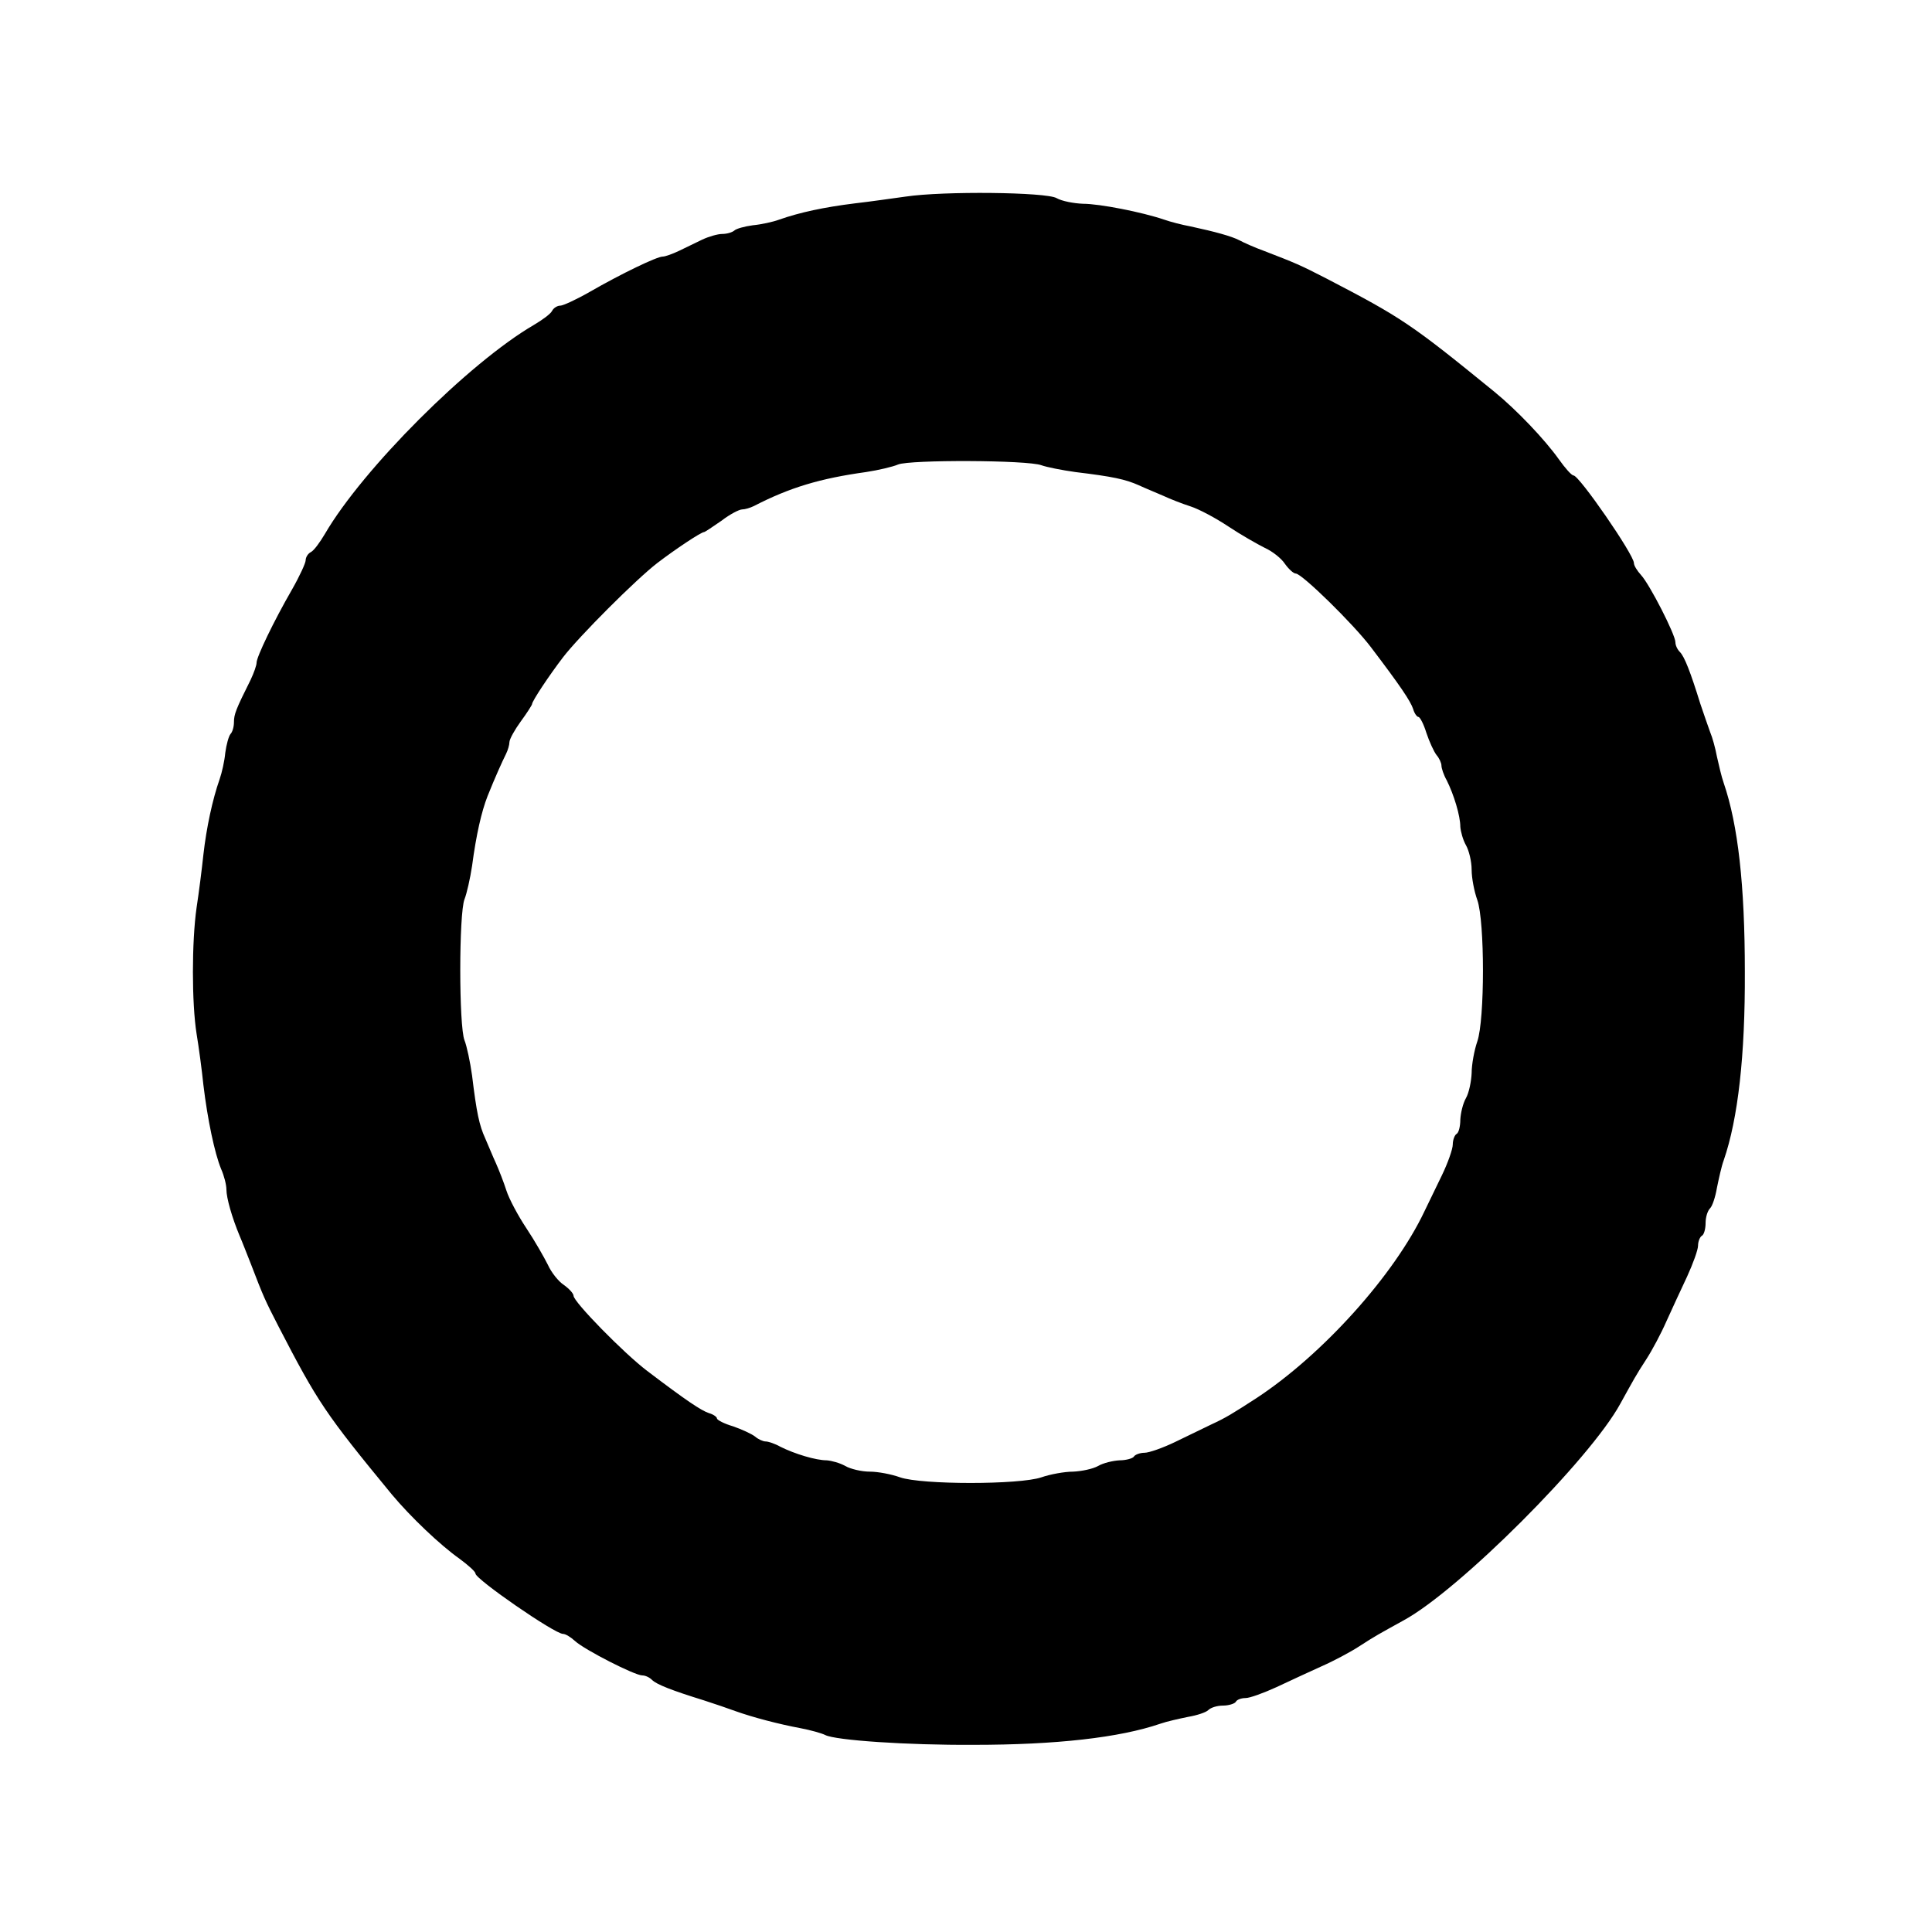 <?xml version="1.0" standalone="no"?>
<!DOCTYPE svg PUBLIC "-//W3C//DTD SVG 20010904//EN"
 "http://www.w3.org/TR/2001/REC-SVG-20010904/DTD/svg10.dtd">
<svg version="1.0" xmlns="http://www.w3.org/2000/svg"
 width="512pt" height="512pt" viewBox="0 0 512 512"
 preserveAspectRatio="xMidYMid meet">
<g transform="translate(0,512) scale(0.1,-0.1)"
fill="#000000" stroke="none">
<path d="M2400 4599 c-30 -4 -91 -13 -135 -18 -81 -10 -146 -24 -200 -43 -16
-6 -48 -13 -70 -15 -22 -3 -44 -9 -49 -14 -6 -5 -20 -9 -32 -9 -12 0 -36 -7
-53 -15 -17 -8 -45 -22 -62 -30 -17 -8 -36 -15 -43 -15 -15 0 -109 -45 -194
-94 -35 -20 -70 -36 -77 -36 -8 0 -18 -6 -22 -14 -4 -8 -26 -24 -48 -37 -172
-100 -454 -382 -554 -554 -13 -22 -29 -44 -37 -48 -8 -4 -14 -14 -14 -22 0 -7
-16 -42 -36 -77 -49 -85 -94 -179 -94 -194 0 -7 -7 -27 -16 -46 -39 -78 -44
-91 -44 -112 0 -12 -4 -26 -9 -31 -5 -6 -11 -28 -14 -50 -2 -22 -9 -53 -15
-70 -19 -54 -35 -129 -43 -200 -4 -38 -12 -101 -18 -140 -13 -91 -13 -253 0
-335 6 -36 14 -96 18 -135 11 -92 30 -182 47 -223 8 -18 14 -42 14 -54 0 -23
15 -75 35 -123 7 -16 20 -50 30 -75 33 -86 37 -95 73 -165 104 -201 124 -231
300 -445 51 -61 129 -135 180 -171 23 -17 42 -34 42 -39 0 -15 210 -160 232
-160 7 0 21 -9 32 -19 25 -23 158 -91 178 -91 8 0 19 -5 26 -12 12 -12 53 -28
137 -54 28 -9 66 -22 85 -29 45 -16 113 -34 172 -45 26 -5 55 -13 65 -18 27
-14 217 -27 393 -26 219 0 387 19 495 56 17 6 49 13 73 18 24 4 48 12 54 18 7
7 24 12 39 12 15 0 31 5 34 10 3 6 15 10 26 10 11 0 47 13 82 29 34 16 88 41
119 55 32 14 77 38 100 53 43 28 53 33 118 69 147 80 494 427 574 574 36 65
41 75 69 118 15 23 39 68 53 100 14 31 39 85 55 119 16 35 29 71 29 82 0 11 5
23 10 26 6 3 10 19 10 34 0 15 5 32 12 39 6 6 14 30 18 54 5 24 12 57 18 73
38 110 57 278 56 500 0 229 -18 389 -56 500 -6 17 -13 48 -18 70 -4 22 -12 51
-18 65 -5 14 -17 48 -26 75 -26 84 -42 125 -54 137 -7 7 -12 18 -12 26 0 20
-68 153 -91 178 -10 11 -19 25 -19 32 0 22 -145 232 -160 232 -5 0 -22 19 -39
43 -37 52 -111 130 -171 179 -221 180 -245 196 -445 300 -70 36 -82 41 -165
73 -25 9 -54 22 -65 28 -21 11 -65 23 -130 37 -22 4 -53 12 -70 18 -59 20
-171 42 -215 42 -25 1 -56 7 -70 15 -28 16 -300 19 -400 4z m360 -712 c14 -5
54 -13 90 -18 99 -12 132 -19 168 -35 17 -8 47 -20 65 -28 17 -8 50 -21 72
-28 22 -7 67 -31 100 -53 33 -22 77 -47 97 -57 20 -9 44 -28 53 -42 10 -14 23
-26 29 -26 16 0 152 -133 199 -195 79 -104 105 -143 112 -164 3 -11 10 -21 14
-21 4 0 14 -19 21 -42 8 -24 20 -50 27 -59 7 -8 13 -21 13 -28 0 -7 6 -25 14
-39 19 -38 36 -94 36 -123 1 -13 7 -35 15 -49 8 -14 15 -43 15 -65 0 -22 7
-58 15 -80 20 -57 20 -317 0 -375 -8 -23 -15 -61 -15 -84 -1 -22 -7 -52 -15
-66 -8 -14 -14 -39 -15 -57 0 -17 -4 -35 -10 -38 -5 -3 -10 -16 -10 -28 0 -12
-13 -49 -29 -82 -16 -33 -37 -76 -46 -95 -80 -169 -270 -380 -445 -495 -65
-42 -81 -52 -120 -70 -19 -9 -62 -30 -95 -46 -33 -16 -70 -29 -82 -29 -12 0
-25 -5 -28 -10 -3 -5 -21 -10 -38 -10 -18 -1 -43 -7 -57 -15 -14 -8 -44 -14
-66 -15 -23 0 -61 -7 -84 -15 -58 -20 -318 -20 -375 0 -22 8 -58 15 -80 15
-22 0 -51 7 -65 15 -14 8 -36 14 -49 15 -29 0 -85 17 -123 36 -14 8 -32 14
-39 14 -7 0 -20 6 -28 13 -9 7 -35 19 -58 27 -24 7 -43 17 -43 21 0 4 -10 11
-21 14 -21 7 -60 33 -164 112 -62 47 -195 183 -195 199 0 6 -12 19 -26 29 -14
9 -33 33 -42 53 -10 20 -35 64 -57 97 -22 33 -46 78 -53 100 -7 22 -20 55 -28
73 -8 17 -20 47 -28 65 -16 35 -23 68 -35 167 -5 36 -14 78 -20 93 -15 37 -15
336 0 374 6 15 15 55 20 88 11 83 25 144 41 185 20 50 39 92 49 112 5 10 9 24
9 31 0 8 14 33 30 55 17 23 30 44 30 46 0 8 46 77 82 124 43 56 194 207 250
250 47 36 116 82 124 82 2 0 23 14 46 30 22 17 47 30 55 30 7 0 21 4 31 9 95
49 175 73 297 90 33 5 71 14 85 20 31 13 344 12 380 -2z"/>
</g>
</svg>
